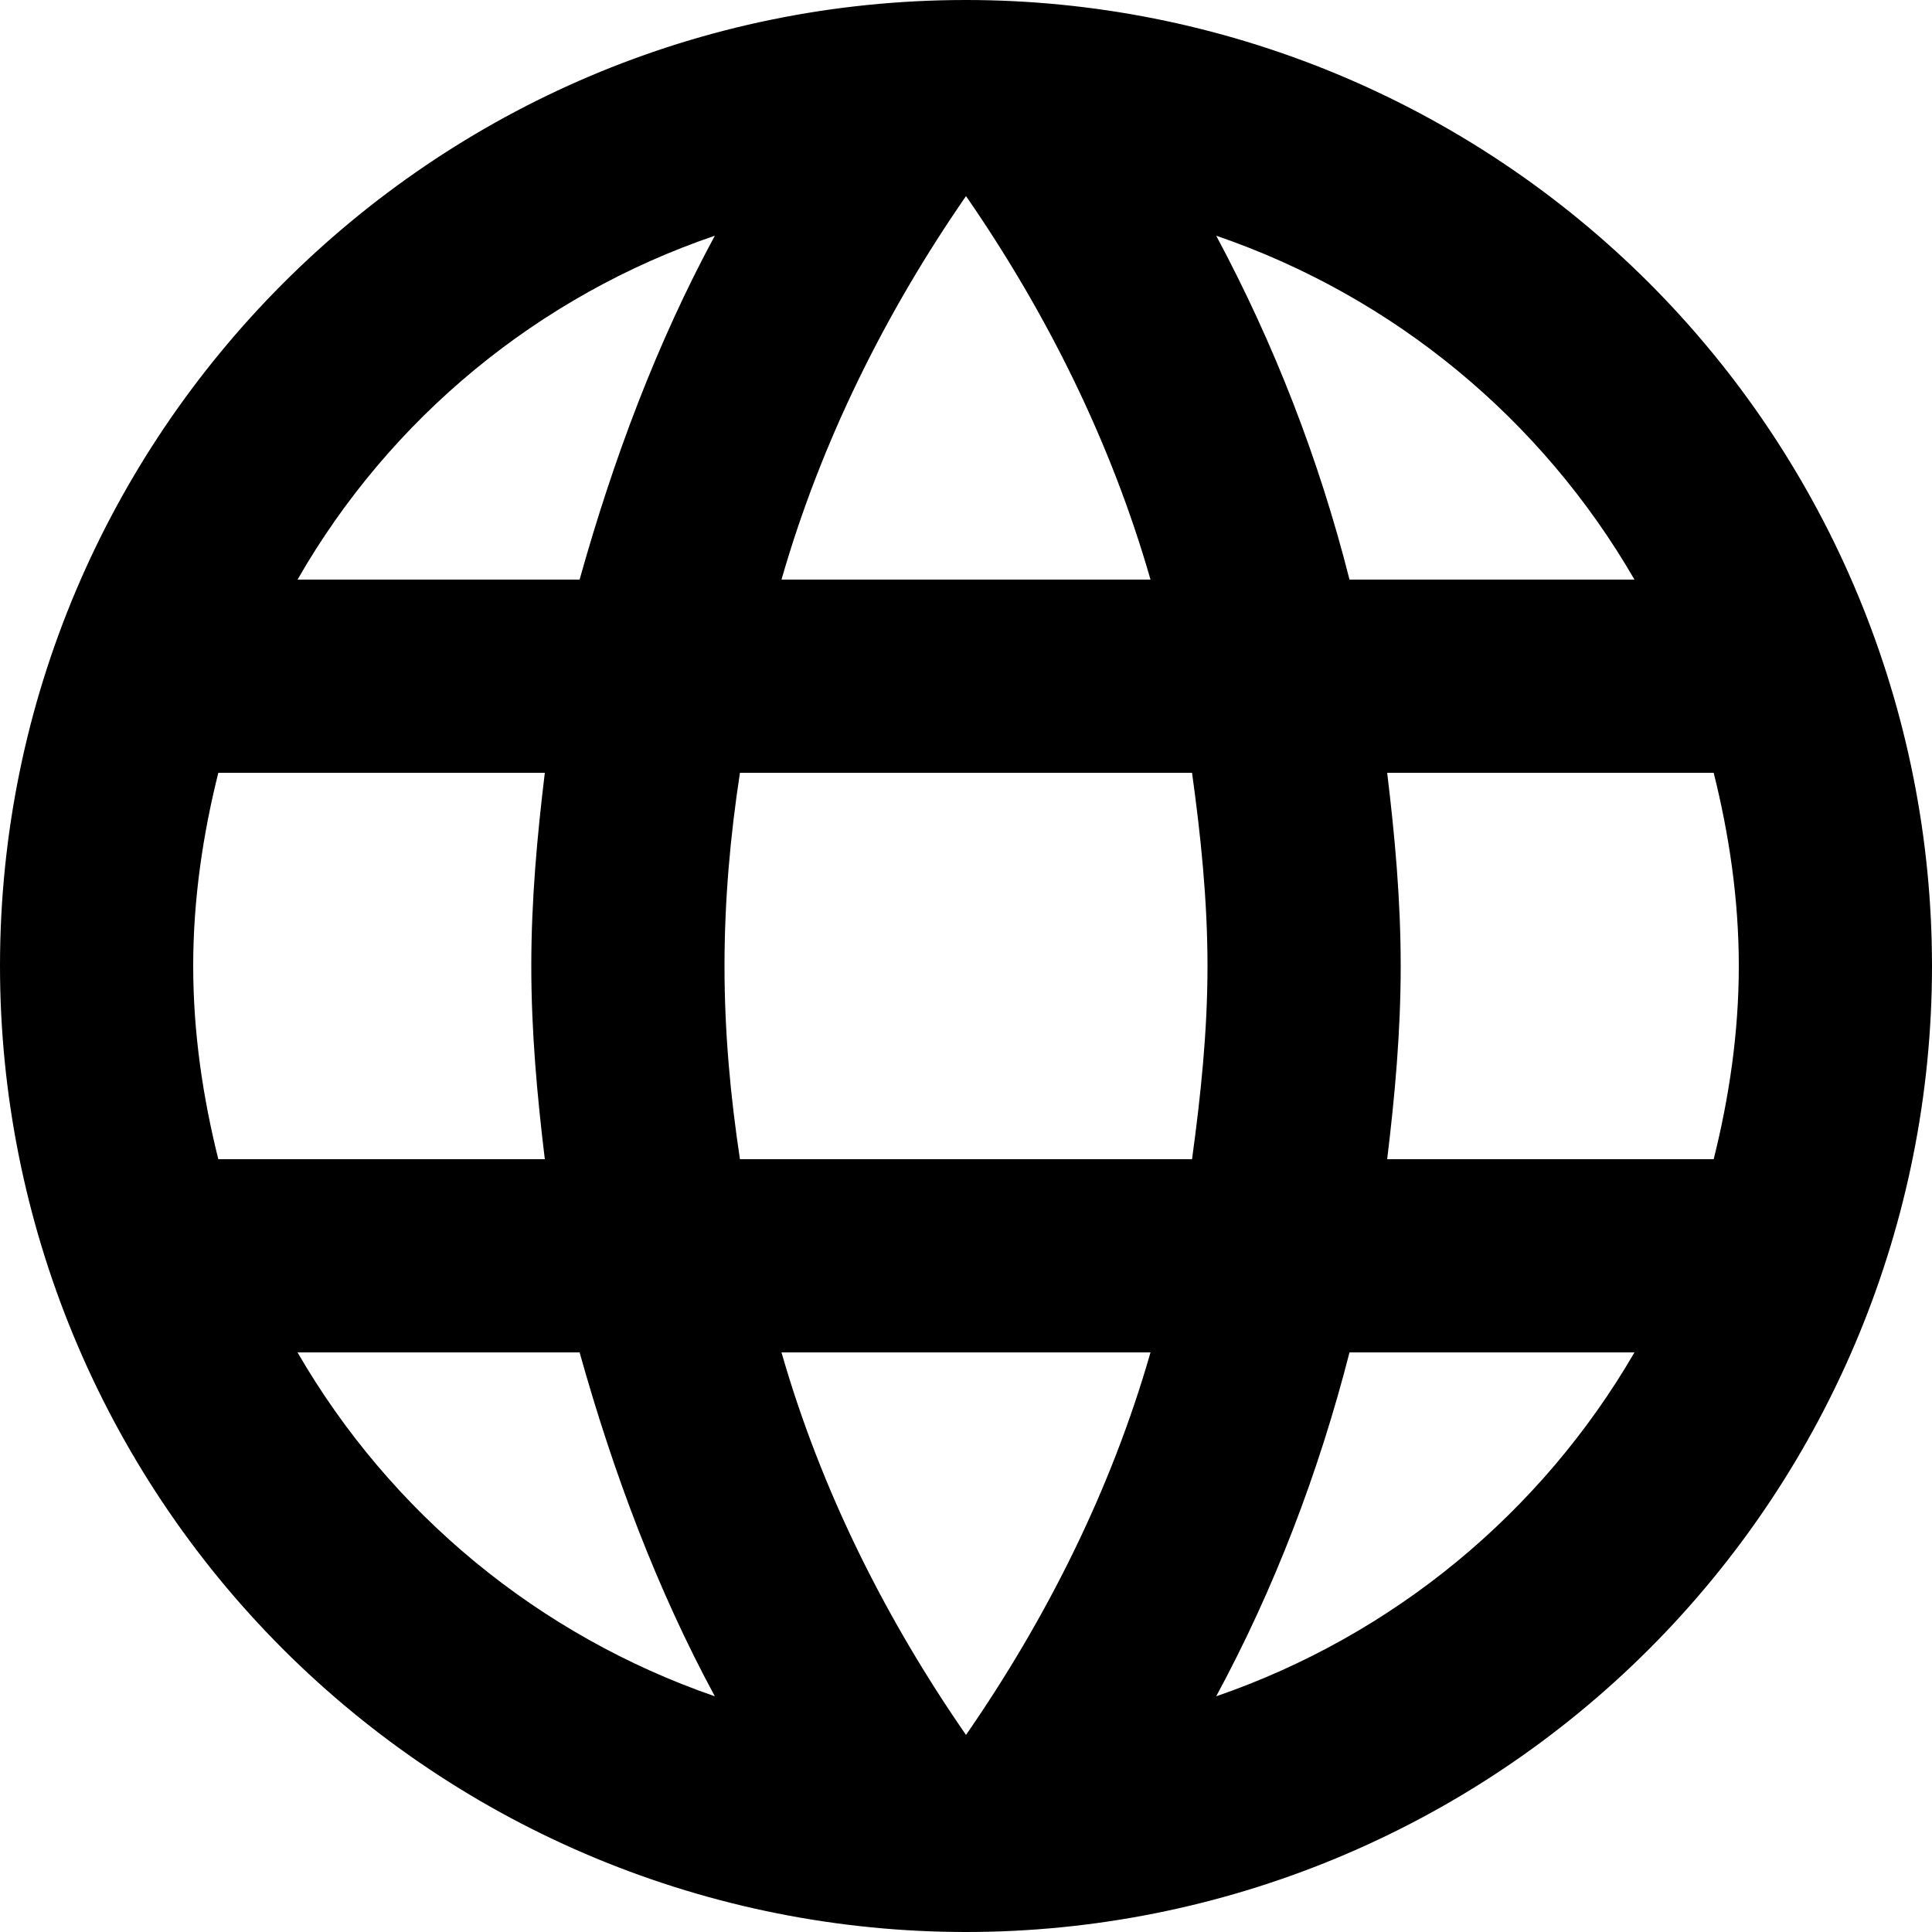 <svg width="36" height="36" viewBox="0 0 36 36" fill="none" xmlns="http://www.w3.org/2000/svg">
<g clip-path="url(#clip0_3_537)">
<path d="M25.848 21.6C25.992 20.412 26.1 19.224 26.1 18C26.1 16.776 25.992 15.588 25.848 14.4H31.932C32.22 15.552 32.4 16.758 32.4 18C32.4 19.242 32.22 20.448 31.932 21.6M22.662 31.608C23.742 29.61 24.57 27.45 25.146 25.2H30.456C28.712 28.203 25.945 30.478 22.662 31.608ZM22.212 21.6H13.788C13.608 20.412 13.5 19.224 13.5 18C13.5 16.776 13.608 15.57 13.788 14.4H22.212C22.374 15.57 22.5 16.776 22.5 18C22.5 19.224 22.374 20.412 22.212 21.6ZM18 32.328C16.506 30.168 15.3 27.774 14.562 25.2H21.438C20.7 27.774 19.494 30.168 18 32.328ZM10.8 10.8H5.544C7.27 7.789 10.035 5.511 13.32 4.392C12.24 6.39 11.43 8.55 10.8 10.8ZM5.544 25.2H10.8C11.43 27.45 12.24 29.61 13.32 31.608C10.041 30.477 7.281 28.202 5.544 25.2ZM4.068 21.6C3.78 20.448 3.6 19.242 3.6 18C3.6 16.758 3.78 15.552 4.068 14.4H10.152C10.008 15.588 9.9 16.776 9.9 18C9.9 19.224 10.008 20.412 10.152 21.6M18 3.654C19.494 5.814 20.7 8.226 21.438 10.8H14.562C15.3 8.226 16.506 5.814 18 3.654ZM30.456 10.8H25.146C24.583 8.571 23.748 6.419 22.662 4.392C25.974 5.526 28.728 7.812 30.456 10.8ZM18 0C8.046 0 0 8.1 0 18C0 22.774 1.896 27.352 5.272 30.728C6.944 32.399 8.928 33.725 11.112 34.63C13.296 35.534 15.636 36 18 36C22.774 36 27.352 34.104 30.728 30.728C34.104 27.352 36 22.774 36 18C36 15.636 35.534 13.296 34.63 11.112C33.725 8.928 32.399 6.944 30.728 5.272C29.056 3.601 27.072 2.275 24.888 1.37C22.704 0.466 20.364 0 18 0Z" fill="black"/>
</g>
<defs>
<clipPath id="clip0_3_537">
<rect width="36" height="36" fill="white"/>
</clipPath>
</defs>
</svg>
